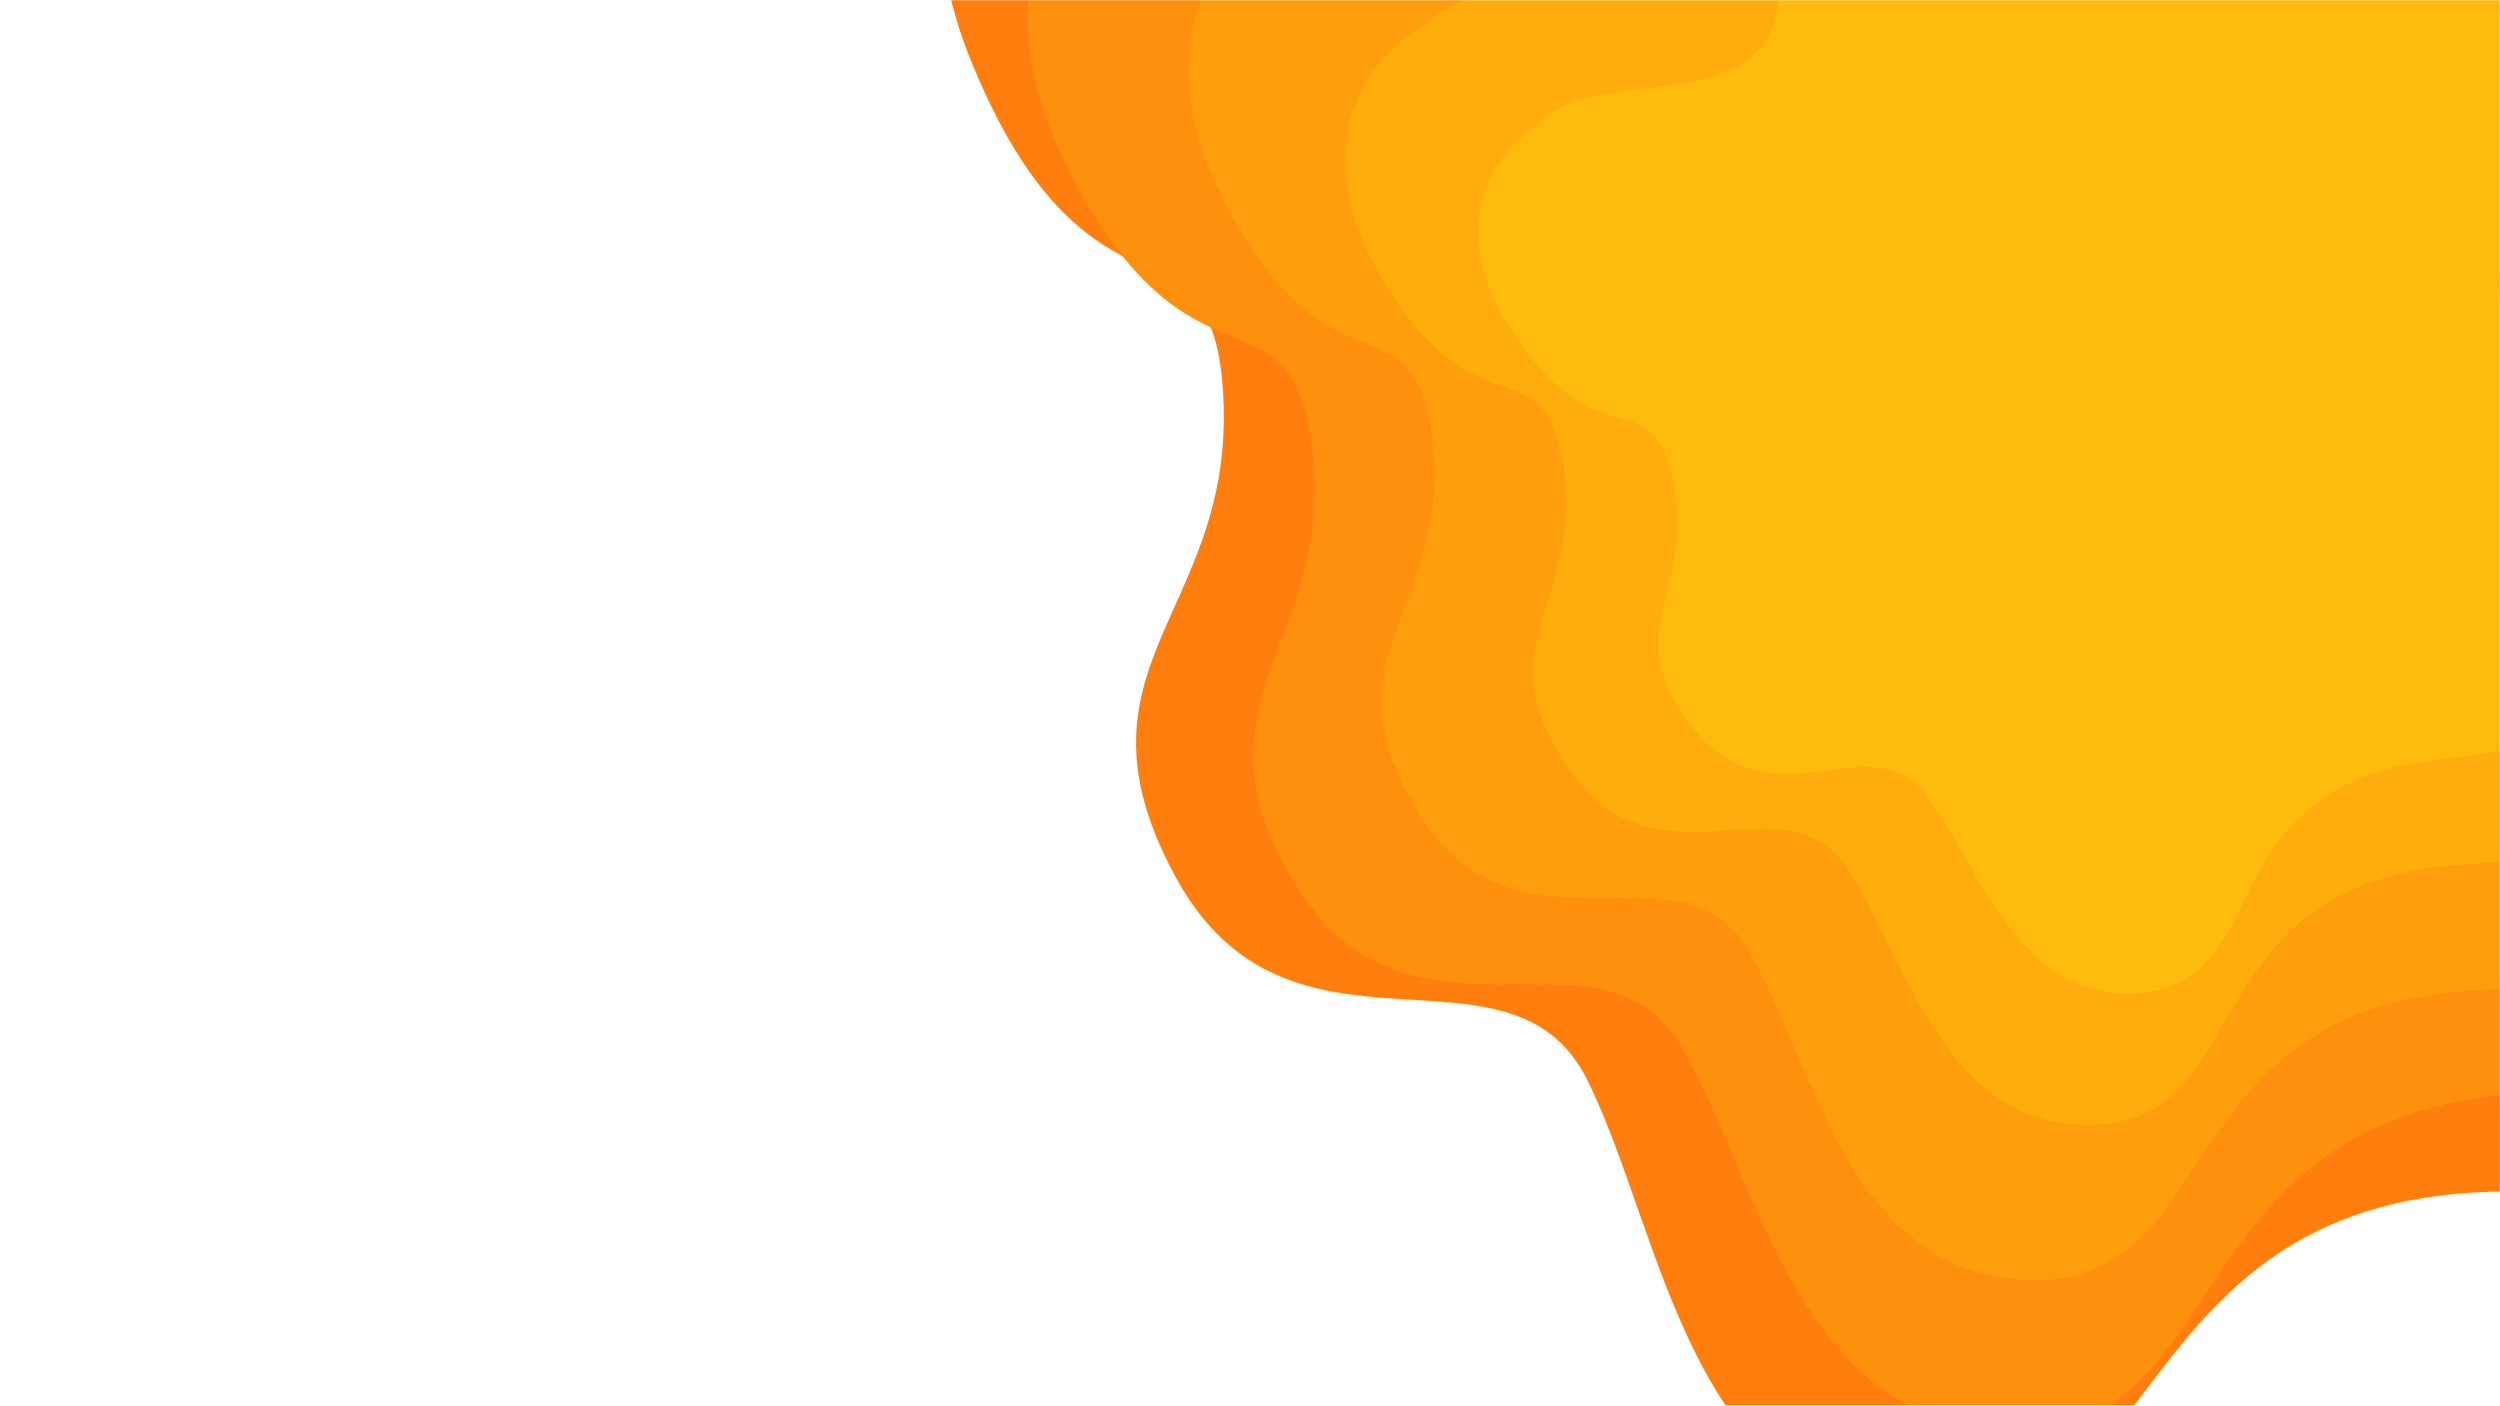 <svg width="1366" height="768" viewBox="0 0 1366 768" fill="none" xmlns="http://www.w3.org/2000/svg">
<mask id="mask0" mask-type="alpha" maskUnits="userSpaceOnUse" x="0" y="0" width="1366" height="768">
<rect width="1366" height="768" fill="white"/>
</mask>
<g mask="url(#mask0)">
<path d="M531.932 36.592C479.796 -88.318 553.655 -152.131 597.102 -168.423C662.273 -224.288 832.44 -128.597 867.288 -247.624C902.136 -366.65 1056.01 -433.178 1242.47 -419.149C1428.93 -405.119 1318.5 -168.423 1504.51 -247.624C1690.52 -326.824 1776.05 -219.112 1828.55 4.912C1881.05 228.935 1428.03 -33.104 1580.54 314.471C1733.06 662.047 1622.18 664.762 1391.37 651.638C1160.56 638.513 1189.52 840.813 1056.01 834.024C922.502 827.236 909.378 674.719 867.288 590.088C825.199 505.457 704.362 593.256 642.36 479.208C580.358 365.159 671.777 336.195 668.609 222.146C665.441 108.098 597.102 192.729 531.932 36.592Z" fill="#FF7E0D"/>
<path d="M582.863 90.56C528.348 -19.452 591.42 -81.56 629.77 -98.862C685.447 -153.264 845.031 -76.64 869.56 -186.438C894.09 -296.236 1029.39 -365.505 1198.92 -363.762C1368.44 -362.02 1282.45 -141.259 1446.08 -223.887C1609.71 -306.516 1693.43 -214.035 1754.1 -14.321C1814.77 185.394 1389.5 -25.196 1547.92 280.487C1706.35 586.171 1606.19 595.146 1396.6 596.829C1187 598.513 1225.1 779.945 1103.91 781.646C982.72 783.346 961.877 646.05 918.821 571.91C875.765 497.771 771.602 584.353 708.799 484.754C645.997 385.154 727.004 353.561 717.432 250.503C707.859 147.446 651.007 228.075 582.863 90.56Z" fill="#FF900D"/>
<path d="M667.714 107.435C620.983 13.187 674.951 -40.06 707.776 -54.903C755.417 -101.544 892.089 -35.951 913.033 -130.049C933.978 -224.146 1049.79 -283.56 1194.93 -282.139C1340.07 -280.717 1266.56 -91.508 1406.61 -162.382C1546.67 -233.256 1618.4 -154.043 1670.44 17.069C1722.49 188.181 1358.27 7.903 1494.07 269.78C1629.87 531.658 1544.12 539.39 1364.67 540.921C1185.22 542.452 1217.94 697.907 1114.18 699.416C1010.42 700.924 992.503 583.282 955.601 519.769C918.699 456.256 829.562 530.493 775.741 445.171C721.919 359.85 791.26 332.743 783.01 244.436C774.761 156.129 726.128 225.245 667.714 107.435Z" fill="#FF9E0D"/>
<path d="M753.261 148.836C710.454 73.594 752.298 27.32 778.571 13.588C815.527 -26.962 930.884 20.525 943.684 -57.764C956.483 -136.052 1048.84 -190.289 1168.15 -195.92C1287.46 -201.55 1235.94 -42.659 1347.68 -107.447C1459.42 -172.235 1522.06 -110.516 1572.84 27.626C1623.62 165.768 1315.94 34.718 1439.77 243.507C1563.61 452.296 1493.52 462.665 1346.16 472.328C1198.8 481.991 1232.96 608.176 1147.79 614.276C1062.62 620.375 1042.39 524.563 1009.09 474.111C975.801 423.66 906.047 488.826 857.833 421.249C809.618 353.673 865.316 328.155 854.403 255.991C843.489 183.827 806.771 242.889 753.261 148.836Z" fill="#FFAD0D"/>
<path d="M826.037 180.801C787.095 121.323 819.021 81.251 839.852 68.649C868.065 33.519 965.05 66.531 971.53 1.706C978.009 -63.118 1050.93 -112.306 1148.44 -123.034C1245.94 -133.762 1211.85 -0.888 1300.12 -59.717C1388.39 -118.545 1442.89 -71.168 1491.59 39.458C1540.28 150.084 1281.38 58.434 1393.58 223.222C1505.78 388.009 1448.87 400.099 1328.58 415.57C1208.29 431.041 1242.76 532.717 1173.26 542.08C1103.76 551.444 1082.27 473.949 1052.4 434.302C1022.52 394.656 968.687 451.643 925.706 398.725C882.725 345.807 927.07 322.037 914.427 263.448C901.785 204.858 874.715 255.149 826.037 180.801Z" fill="#FFBB0D"/>
</g>
</svg>
